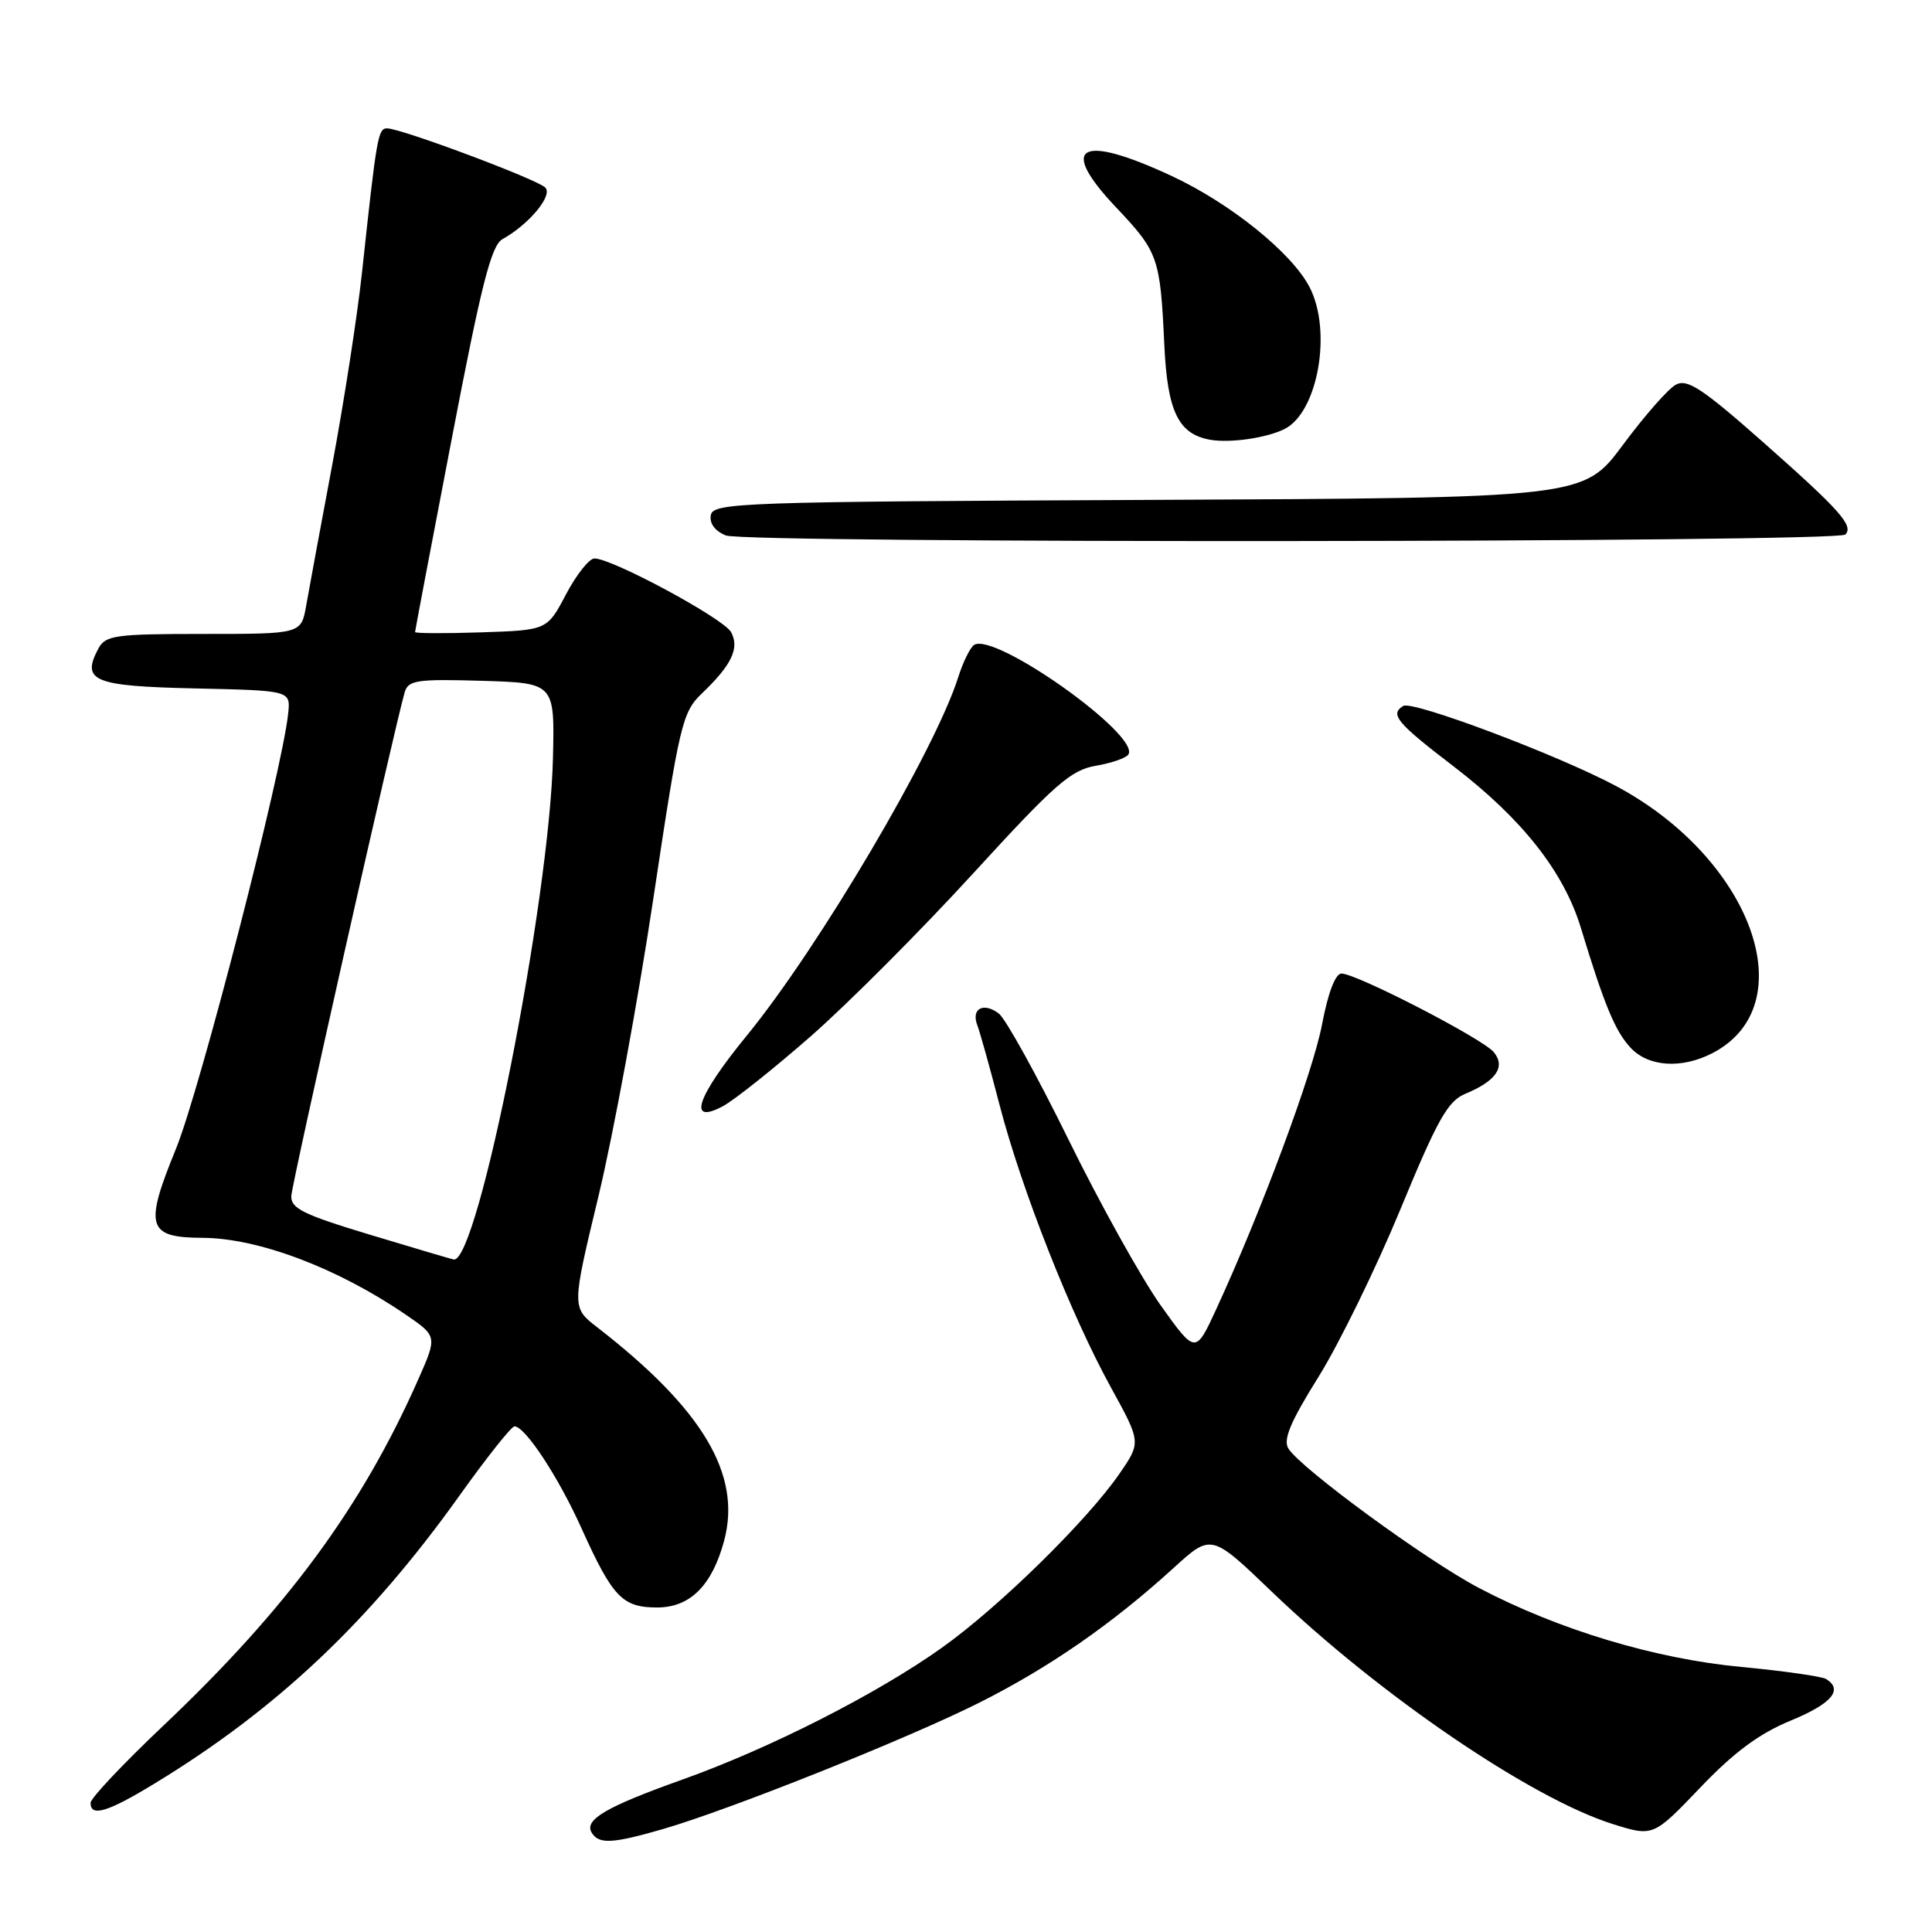 <?xml version="1.0" encoding="UTF-8" standalone="no"?>
<!DOCTYPE svg PUBLIC "-//W3C//DTD SVG 1.1//EN" "http://www.w3.org/Graphics/SVG/1.1/DTD/svg11.dtd" >
<svg xmlns="http://www.w3.org/2000/svg" xmlns:xlink="http://www.w3.org/1999/xlink" version="1.1" viewBox="0 0 256 256">
 <g >
 <path fill="currentColor"
d=" M 87.85 242.36 C 96.80 239.76 120.30 230.37 129.81 225.59 C 139.07 220.93 147.39 215.16 155.50 207.77 C 160.50 203.21 160.50 203.21 168.53 210.92 C 182.79 224.60 202.86 238.28 213.68 241.69 C 219.06 243.38 219.06 243.38 225.28 236.88 C 229.76 232.18 233.11 229.71 237.25 228.00 C 242.70 225.76 244.28 223.91 241.97 222.48 C 241.40 222.13 236.35 221.41 230.75 220.88 C 219.31 219.81 206.51 215.95 195.98 210.42 C 188.98 206.74 172.38 194.59 170.72 191.94 C 169.99 190.77 170.98 188.41 174.71 182.44 C 177.43 178.07 182.31 168.10 185.54 160.29 C 190.48 148.32 191.84 145.89 194.17 144.93 C 198.26 143.23 199.54 141.36 197.93 139.41 C 196.44 137.62 179.74 129.00 177.75 129.00 C 176.95 129.00 175.97 131.55 175.18 135.73 C 173.97 142.12 167.12 160.55 161.16 173.47 C 158.41 179.43 158.41 179.43 153.80 172.97 C 151.27 169.41 145.77 159.53 141.58 151.00 C 137.39 142.47 133.23 134.95 132.33 134.28 C 130.29 132.76 128.66 133.66 129.50 135.85 C 129.85 136.76 131.19 141.55 132.47 146.50 C 135.39 157.69 141.89 174.18 147.18 183.80 C 151.20 191.11 151.20 191.11 148.35 195.25 C 144.06 201.49 132.34 212.98 124.78 218.35 C 116.18 224.47 101.99 231.68 90.40 235.81 C 80.28 239.42 77.35 241.14 78.41 242.85 C 79.36 244.39 81.15 244.30 87.85 242.36 Z  M 20.48 236.33 C 36.69 226.46 48.94 214.89 60.83 198.25 C 64.46 193.16 67.76 189.00 68.17 189.00 C 69.58 189.00 74.00 195.71 77.08 202.57 C 81.18 211.65 82.47 213.00 87.08 213.00 C 91.45 213.00 94.37 210.07 95.96 204.12 C 98.29 195.38 93.11 186.70 79.13 175.87 C 75.75 173.25 75.75 173.25 79.33 158.38 C 81.29 150.19 84.56 132.47 86.58 119.00 C 90.06 95.83 90.41 94.36 93.02 91.87 C 96.96 88.10 98.01 85.89 96.88 83.77 C 95.91 81.97 81.14 74.00 78.77 74.00 C 78.07 74.00 76.38 76.14 75.00 78.75 C 72.50 83.50 72.50 83.50 63.75 83.79 C 58.94 83.95 55.00 83.93 55.00 83.75 C 55.00 83.57 57.19 72.02 59.87 58.08 C 63.79 37.65 65.09 32.53 66.58 31.69 C 70.14 29.70 73.29 25.89 72.25 24.85 C 71.15 23.75 53.21 17.04 51.31 17.01 C 50.09 17.00 49.92 17.97 47.98 36.00 C 47.36 41.78 45.58 53.25 44.04 61.50 C 42.49 69.75 40.93 78.19 40.57 80.25 C 39.91 84.00 39.91 84.00 26.99 84.00 C 15.26 84.00 13.98 84.18 13.04 85.93 C 10.73 90.25 12.36 90.92 25.85 91.22 C 38.50 91.50 38.50 91.50 38.19 94.50 C 37.41 102.12 26.50 144.43 23.31 152.24 C 19.08 162.57 19.51 163.99 26.87 164.02 C 34.25 164.06 44.74 168.03 53.72 174.17 C 57.95 177.06 57.95 177.06 55.42 182.78 C 47.97 199.65 38.00 213.18 21.58 228.72 C 16.31 233.71 12.00 238.28 12.00 238.89 C 12.00 240.80 14.26 240.12 20.48 236.33 Z  M 107.50 137.25 C 112.45 132.90 122.10 123.22 128.95 115.73 C 139.76 103.91 141.91 102.02 145.20 101.47 C 147.28 101.11 149.23 100.44 149.52 99.97 C 151.10 97.41 131.85 83.74 129.08 85.45 C 128.57 85.77 127.61 87.71 126.96 89.76 C 123.88 99.48 108.52 125.51 98.98 137.19 C 92.32 145.33 91.03 149.09 95.75 146.60 C 97.26 145.80 102.55 141.59 107.50 137.25 Z  M 226.90 139.55 C 239.18 133.20 232.17 113.77 214.13 104.15 C 206.39 100.02 187.16 92.79 185.94 93.54 C 184.13 94.65 185.06 95.77 192.61 101.55 C 201.71 108.52 207.23 115.53 209.49 123.00 C 212.57 133.14 214.02 136.65 216.06 138.83 C 218.42 141.37 222.82 141.66 226.90 139.55 Z  M 244.51 70.83 C 245.66 69.68 243.84 67.63 233.70 58.66 C 225.58 51.48 223.58 50.16 222.06 50.97 C 221.05 51.51 217.89 55.11 215.03 58.97 C 209.82 65.98 209.82 65.98 152.17 66.24 C 98.13 66.48 94.51 66.61 94.19 68.25 C 93.98 69.35 94.73 70.36 96.18 70.95 C 98.82 72.02 243.43 71.90 244.51 70.83 Z  M 170.24 56.83 C 174.64 54.58 176.53 43.85 173.53 38.06 C 171.19 33.52 163.08 26.98 155.32 23.35 C 143.10 17.65 140.14 19.28 147.86 27.45 C 153.49 33.40 153.74 34.11 154.28 45.74 C 154.69 54.53 156.14 57.52 160.35 58.27 C 163.00 58.74 167.91 58.02 170.24 56.83 Z  M 49.00 163.60 C 40.19 160.94 38.52 160.12 38.60 158.47 C 38.69 156.71 52.33 96.11 53.63 91.71 C 54.10 90.13 55.26 89.96 63.83 90.21 C 73.50 90.50 73.50 90.50 73.27 100.43 C 72.82 119.42 63.31 167.48 60.11 166.89 C 59.78 166.82 54.78 165.35 49.00 163.60 Z "/>
</g>
</svg>